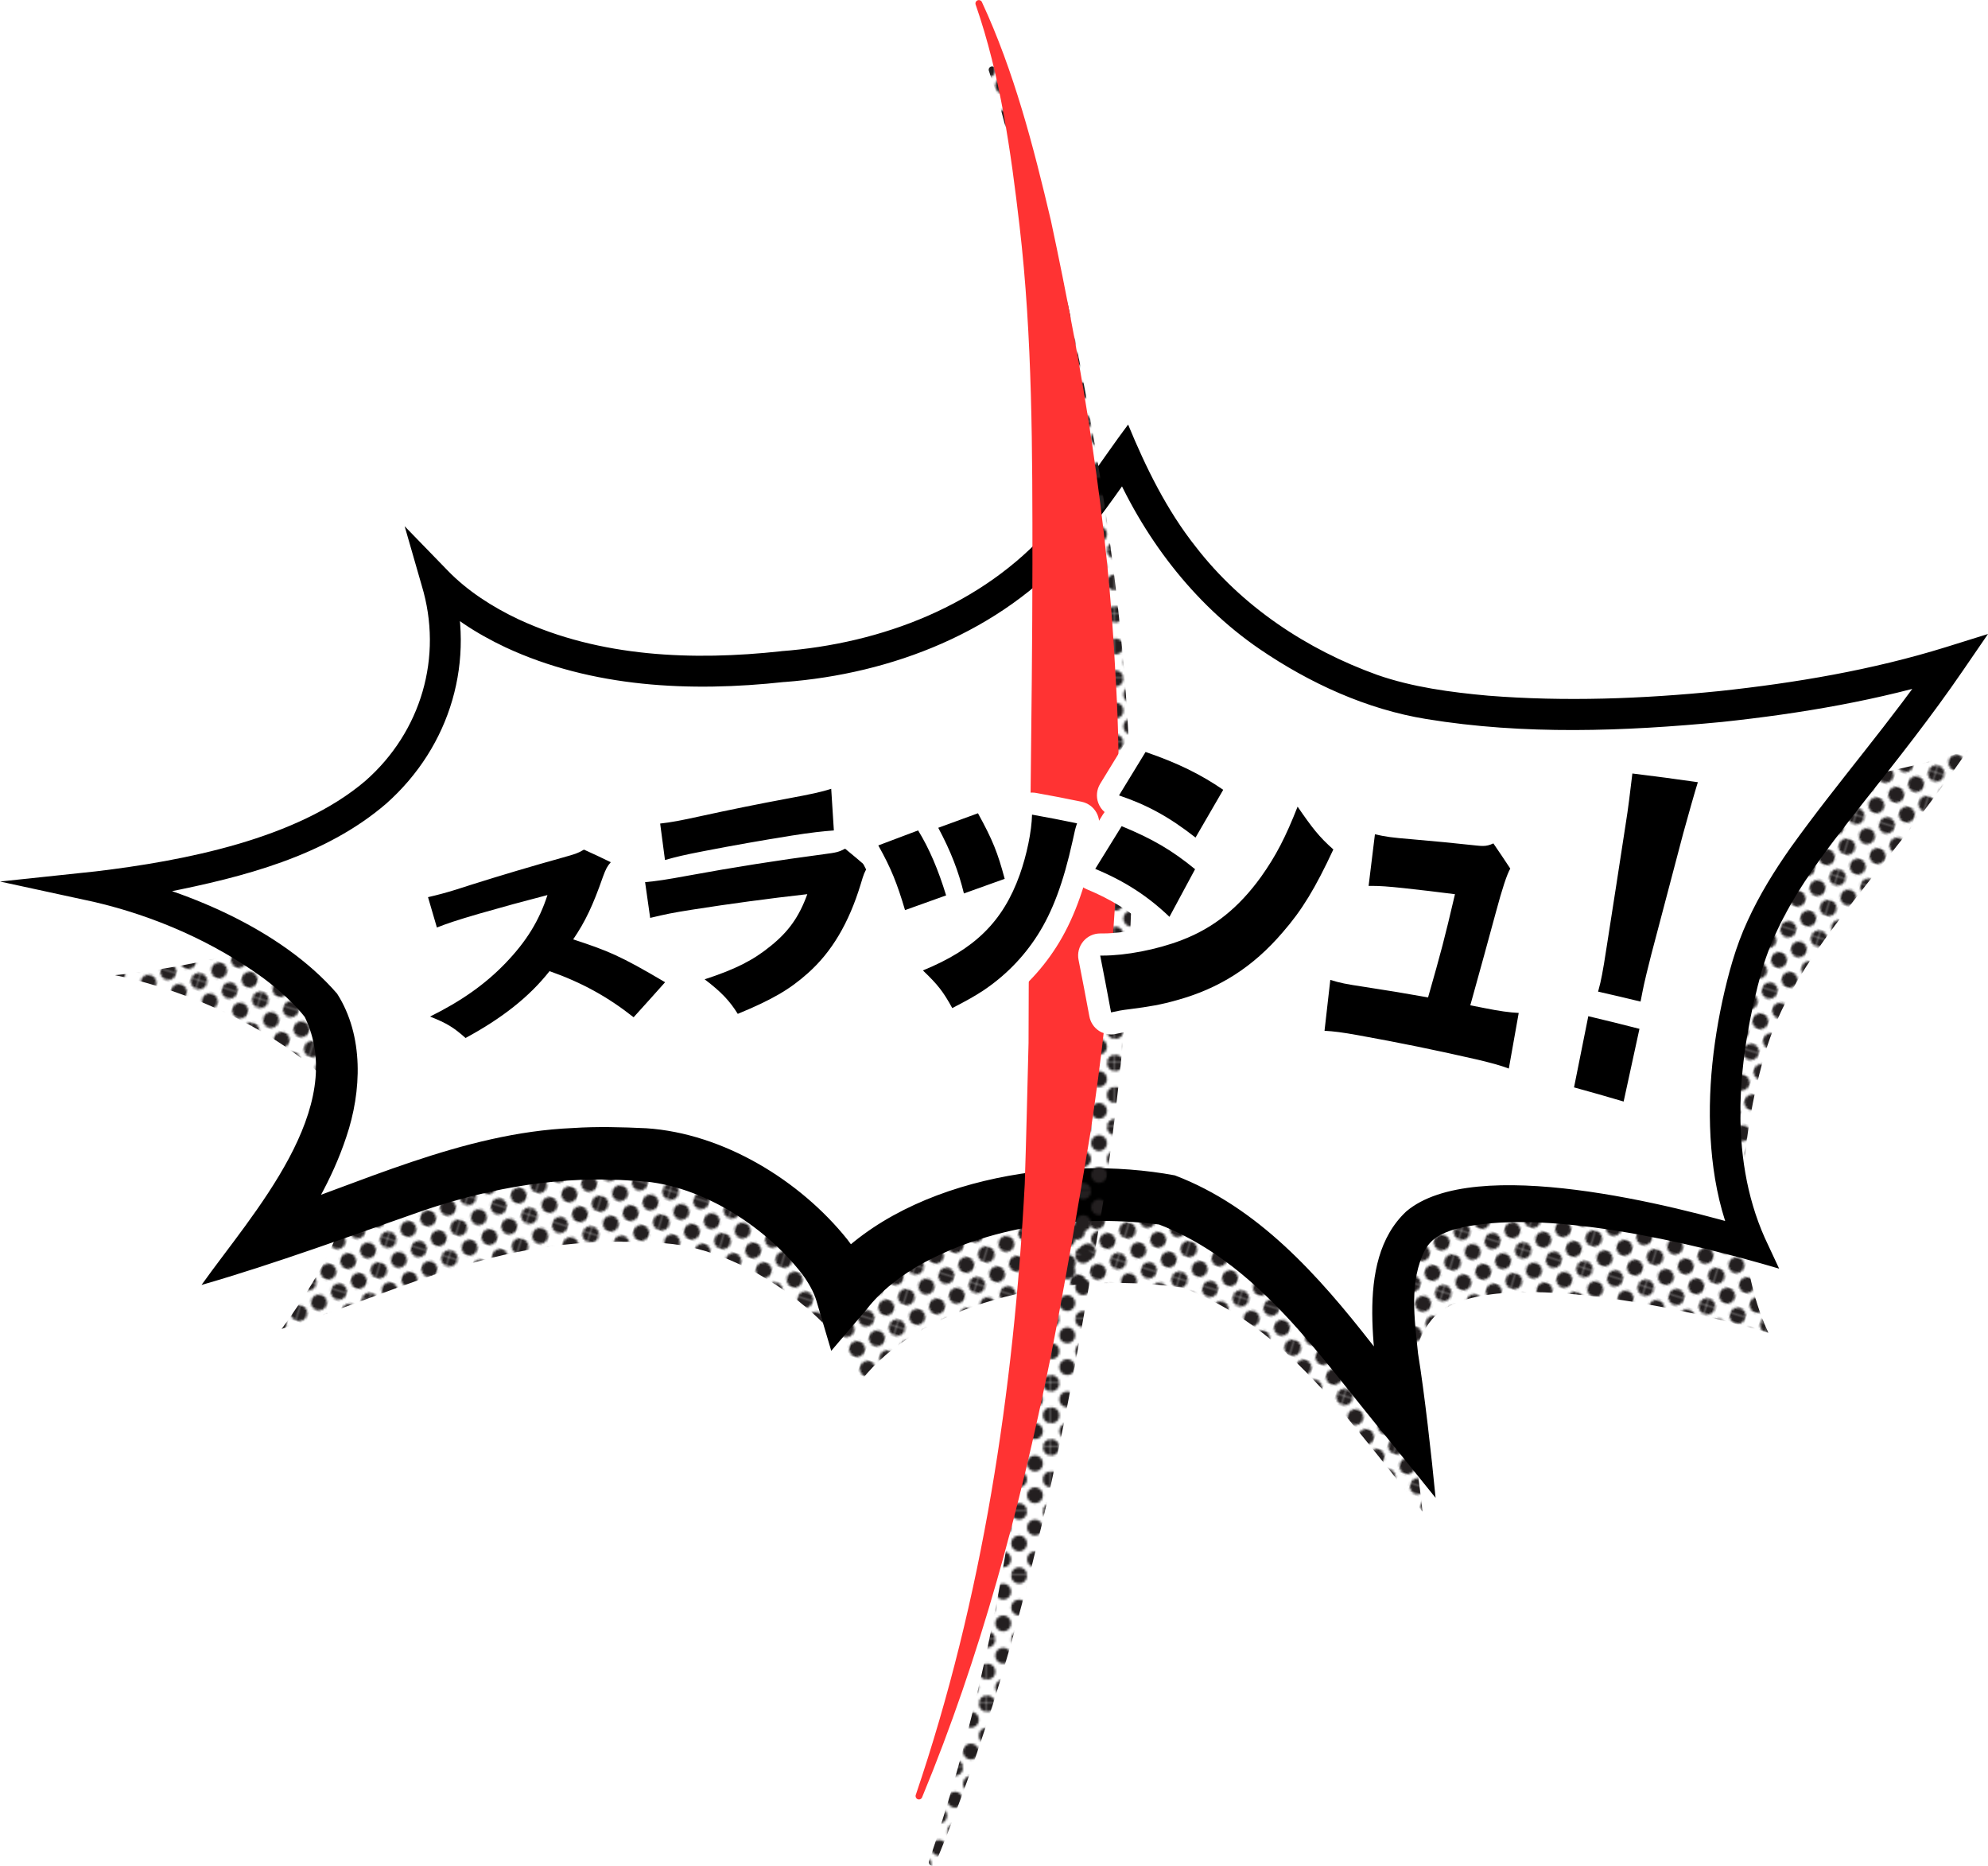 <?xml version="1.0" encoding="UTF-8"?><svg id="b" xmlns="http://www.w3.org/2000/svg" width="450.02" height="422.23" xmlns:xlink="http://www.w3.org/1999/xlink" viewBox="0 0 450.02 422.23"><defs><pattern id="d" x="0" y="0" width="28.8" height="28.8" patternTransform="translate(-7115.65 -2942.81) rotate(16.93) scale(.5)" patternUnits="userSpaceOnUse" viewBox="0 0 28.8 28.8"><rect x="0" width="28.8" height="28.8" fill="none" stroke-width="0"/><path d="m28.8,32.4c1.99,0,3.6-1.61,3.6-3.6s-1.61-3.6-3.6-3.6-3.6,1.61-3.6,3.6,1.61,3.6,3.6,3.6Z" fill="#231f20" stroke-width="0"/><path d="m14.4,32.4c1.99,0,3.6-1.61,3.6-3.6s-1.61-3.6-3.6-3.6-3.6,1.61-3.6,3.6,1.61,3.6,3.6,3.6Z" fill="#231f20" stroke-width="0"/><circle cx="28.8" cy="14.4" r="3.6" fill="#231f20" stroke-width="0"/><path d="m14.4,18c1.99,0,3.6-1.61,3.6-3.6s-1.61-3.6-3.6-3.6-3.6,1.61-3.6,3.6,1.61,3.6,3.6,3.6Z" fill="#231f20" stroke-width="0"/><path d="m7.2,25.2c1.99,0,3.6-1.61,3.6-3.6s-1.61-3.6-3.6-3.6-3.6,1.61-3.6,3.6,1.61,3.6,3.6,3.6Z" fill="#231f20" stroke-width="0"/><path d="m21.6,25.2c1.99,0,3.6-1.61,3.6-3.6s-1.61-3.6-3.6-3.6-3.6,1.61-3.6,3.6,1.61,3.6,3.6,3.6Z" fill="#231f20" stroke-width="0"/><path d="m7.2,10.8c1.99,0,3.6-1.61,3.6-3.6s-1.61-3.6-3.6-3.6-3.6,1.61-3.6,3.6,1.61,3.6,3.6,3.6Z" fill="#231f20" stroke-width="0"/><path d="m21.6,10.8c1.99,0,3.6-1.61,3.6-3.6s-1.61-3.6-3.6-3.6-3.6,1.61-3.6,3.6,1.61,3.6,3.6,3.6Z" fill="#231f20" stroke-width="0"/><path d="m0,32.4c1.99,0,3.6-1.61,3.6-3.6s-1.61-3.6-3.6-3.6-3.6,1.61-3.6,3.6,1.61,3.6,3.6,3.6Z" fill="#231f20" stroke-width="0"/><circle cy="14.4" r="3.6" fill="#231f20" stroke-width="0"/><path d="m28.8,3.6c1.99,0,3.6-1.61,3.6-3.6s-1.61-3.6-3.6-3.6-3.6,1.61-3.6,3.6,1.61,3.6,3.6,3.6Z" fill="#231f20" stroke-width="0"/><path d="m14.4,3.6c1.99,0,3.6-1.61,3.6-3.6s-1.61-3.6-3.6-3.6-3.6,1.61-3.6,3.6,1.61,3.6,3.6,3.6Z" fill="#231f20" stroke-width="0"/><path d="m0,3.6c1.99,0,3.6-1.61,3.6-3.6S1.99-3.6,0-3.6-3.6-1.99-3.6,0-1.99,3.6,0,3.6Z" fill="#231f20" stroke-width="0"/></pattern><pattern id="e" patternTransform="translate(-5823.01 -3862.9) scale(.5)" xlink:href="#d"/></defs><g id="c"><path d="m181.18,170.86c-47.55,5.38-70.54-11.14-78.35-19.29,4.74,16.64,1.24,34.25-14.13,48.06-15.97,14.04-47.3,19.25-60.2,20.79-.79.1-1.64.19-2.49.27,19.09,3.93,41.04,14.85,50.77,27.01,9.49,17.34-2.35,38.54-13.03,53.06,28.71-9.12,49.86-21.79,84.83-19.47,19.44.26,42.54,18.26,46.42,31.07,12.65-16.26,43.28-25.29,72.82-20.92,21.92,8.45,34.39,25.71,54.19,50.71-1.06-11.91-6.34-33.68,2.14-43.56,11.53-13.45,61.76-1.38,76.18,3.06-7.7-16.26-7.46-39.98-.95-62.72,6.51-22.74,25.52-39.22,46.05-69.1-39.29,12.42-104.41,16.23-131.75,5.9-27.34-10.33-44.45-28-55.09-52.64-9.6,13.03-25.76,43.38-77.41,47.77Z" fill="url(#d)" stroke-width="0"/><path d="m177.18,150.86c-47.55,5.38-70.54-11.14-78.35-19.29,4.74,16.64,1.24,34.25-14.13,48.06-15.97,14.04-47.3,19.25-60.2,20.79-.79.1-1.64.19-2.49.27,19.09,3.93,41.04,14.85,50.77,27.01,9.49,17.34-2.35,38.54-13.03,53.06,28.71-9.12,49.86-21.79,84.83-19.47,19.44.26,42.54,18.26,46.42,31.07,12.65-16.26,43.28-25.29,72.82-20.92,21.92,8.45,34.39,25.71,54.19,50.71-1.06-11.91-6.34-33.68,2.14-43.56,11.53-13.45,61.76-1.38,76.18,3.06-7.7-16.26-7.46-39.98-.95-62.72,6.51-22.74,25.52-39.22,46.05-69.1-39.29,12.42-104.41,16.23-131.75,5.9-27.34-10.33-44.45-28-55.09-52.64-9.6,13.03-25.76,43.38-77.41,47.77Z" fill="#fff" stroke-width="0"/><path d="m177.53,154.34c-21.15,2.32-43.51,1.29-63.12-7.85-6.58-3.11-12.82-7.09-18.1-12.51,0,0,5.89-3.38,5.89-3.38,5.59,18.8-.15,38.29-14.77,51.27-13.84,11.92-32.45,16.64-49.93,20.1-5.03.91-9.99,1.66-15.16,2.19,0,0,.38-6.92.39-6.91,18.66,3.76,40.84,12.91,53.58,27.63,6.11,9.57,5.56,22.12,2.1,32.37-3.22,9.75-8.44,18.47-14.28,26.71,0,0-6-8.38-6-8.38,23.06-7.64,46.5-19.23,71.52-20.29,5.51-.37,11.17-.21,16.68.05,17.39,1.16,34.73,11.76,45.46,25.14,2.14,2.81,4.14,5.92,5.46,9.98,0,0-11.38-2.11-11.38-2.11,17.77-21.58,54.01-27.19,80.06-22.35,18.81,7.14,32.57,22.73,44.57,38.07,3.92,4.96,7.74,9.94,11.57,14.87,0,0-9.19,3.67-9.19,3.66-1-14.49-6.8-36.93,5.44-48.43,15.33-13.03,60.86-1.37,79.06,4.13,0,0-4.19,4.84-4.19,4.84-2.81-5.98-4.44-12.33-5.31-18.68-1.7-12.66-.66-25.45,1.99-37.85,1.36-6.21,3.05-12.48,5.75-18.26,2.68-5.87,6.05-11.29,9.65-16.42,10.75-15.03,23.03-28.88,33.31-44.08,0,0,3.94,5.32,3.94,5.32-17.17,5.32-34.83,8.31-52.63,10.21-22.25,2.14-44.83,2.98-67-.65-13.52-2.19-26.42-8.11-37.74-15.83-15.15-10.36-26.62-25.65-33.73-42.42,0,0,6.03.69,6.03.69-4.55,6.38-9.14,13.27-14.57,19.14-16.4,18.66-40.94,28.2-65.31,30.04h0Zm-.69-6.97c22.77-1.72,45.5-10.37,60.82-27.78,6.58-7.17,11.8-15.65,17.71-23.51,4.01,9.74,8.79,19.45,15.31,27.66,10.44,13.51,25.12,23.26,41.12,29.01,7.95,2.77,16.63,3.93,25.08,4.69,17.34,1.38,34.92.72,52.25-1.03,17.3-1.85,34.65-4.78,51.24-9.92,0,0,9.65-3.01,9.65-3.01,0,0-5.71,8.33-5.71,8.33-7.02,10.25-14.72,20-22.34,29.6-9.38,12.02-18.78,23.64-23.08,38-5.45,19.47-7.81,41.86.6,60.73,0,0,3.25,6.97,3.25,6.97-19.44-5.75-53.87-14.09-73.48-8.91-3.1.98-5.2,2.09-6.65,4.61-3.67,7.15-2.43,15.48-1.61,23.49,1.46,8.98,3.07,23.32,3.97,32.68,0,0-11-13.63-11-13.63-15.18-18.21-29.23-39.9-52.24-48.48,0,0,1.24.33,1.24.33-18.15-2.38-37.54-.11-53.72,8.5-5.2,2.82-9.85,6.43-13.1,10.66,0,0-7.98,9.35-7.98,9.35,0,0-3.4-11.46-3.4-11.46-.53-1.77-1.72-3.96-3.25-6-8.7-11.17-23.75-20.67-38.09-21.03-16.15-1.2-31.87,1.44-47.4,6.67-15.82,5.51-33.85,12.15-50.41,16.91,11.42-16.05,33.59-40.07,23.23-60.94,0,0,.43.65.43.65-2.62-3.37-6.03-6.44-9.71-9.18-11.31-8.23-24.64-14.03-38.25-17.21,0,0-21.31-4.62-21.31-4.62,0,0,21.69-2.3,21.69-2.3,19.76-2.36,45.6-7.29,61.03-20.5,12.58-11.05,17.63-28.03,12.74-44.17,0,0-3.87-13.44-3.87-13.44l9.77,10.06c4.42,4.56,10.07,8.21,16.03,11.02,18.45,8.57,39.44,9.39,59.45,7.21h0Z" stroke-width="0"/><path d="m225.26,15.44c7.31,15.73,11.66,32.63,15.63,49.46,7.25,33.86,12.96,68.24,14.62,102.88,2.15,34.64-.52,69.41-5.69,103.69-2.81,16.8-5.78,34.4-9.08,51.12-6.89,33.85-15.82,67.36-29.01,99.17-.16.39-.61.58-1,.42-.38-.16-.56-.58-.43-.96,15.12-44.51,22.2-91.46,24.67-138.27.35-10.46.59-21.44.86-31.94.02-32.12.86-76.16.88-108.32,0-25.46.03-51.3-2.92-76.59-1.97-16.89-4.33-33.92-9.93-50.05-.15-.4.06-.84.47-.99.37-.13.78.04.95.39h0Z" fill="url(#e)" stroke-width="0"/><path d="m222.26.44c7.31,15.73,11.66,32.63,15.63,49.46,7.25,33.86,12.96,68.24,14.62,102.88,2.15,34.64-.52,69.41-5.69,103.69-2.81,16.8-5.78,34.4-9.08,51.12-6.89,33.85-15.82,67.36-29.01,99.17-.16.39-.61.58-1,.42-.38-.16-.56-.58-.43-.96,15.12-44.51,22.2-91.46,24.67-138.27.35-10.46.59-21.44.86-31.94.02-32.12.86-76.16.88-108.32,0-25.46.03-51.3-2.92-76.59-1.97-16.89-4.33-33.92-9.93-50.05-.15-.4.06-.84.47-.99.37-.13.78.04.95.39h0Z" fill="#f33" stroke-width="0"/><path d="m105.39,237.41c-.6,0-1.19-.21-1.66-.63-2.53-2.23-3.82-3.02-7.31-4.4-.92-.36-1.53-1.24-1.57-2.22-.04-.99.5-1.9,1.39-2.34,6.84-3.38,12.05-7.06,16.41-11.6,3.19-3.32,5.46-6.47,7.14-9.98-3.6.96-7.21,1.96-10.78,2.99-5.19,1.52-6.96,2.14-9.19,3.01-.29.12-.61.17-.92.17-.38,0-.75-.09-1.1-.26-.63-.31-1.1-.87-1.3-1.55-.67-2.29-1.34-4.58-2.01-6.87-.19-.66-.11-1.37.24-1.96s.92-1.02,1.59-1.18c2.49-.58,4.06-1.01,6.23-1.68.48-.15,1.61-.5,3.33-1.07,6.9-2.17,13.9-4.25,20.85-6.19l.25-.07c2.57-.73,2.73-.77,3.99-1.49.38-.22.8-.32,1.23-.32.35,0,.7.07,1.02.22,2.04.91,4.1,1.88,6.13,2.87.7.34,1.2.99,1.35,1.75.15.76-.06,1.55-.57,2.14-.51.59-.67.81-1.29,2.48-1.82,5.21-3.34,8.71-5.27,11.98,6.13,2.11,9.52,3.73,18.26,8.9.64.38,1.08,1.03,1.2,1.77.12.74-.11,1.49-.6,2.05-2.41,2.71-4.79,5.36-7.14,7.95-.49.54-1.17.82-1.85.82-.54,0-1.09-.18-1.55-.54-5.21-4.12-10.41-7.07-16.67-9.44-4.62,5.42-10.59,10.02-18.63,14.38-.37.2-.78.3-1.19.3Z" stroke-width="0"/><path d="m132.21,192.29c2.02.91,4.04,1.85,6.05,2.84-.8.92-1.1,1.47-1.76,3.26-2.28,6.53-4.01,10.18-6.75,14.2,7.87,2.59,10.61,3.67,20.81,9.7-2.4,2.7-4.78,5.34-7.13,7.93-5.86-4.63-11.7-7.85-19.03-10.44-4.61,5.85-10.77,10.67-19.01,15.13-2.7-2.39-4.21-3.33-8.04-4.85,7.07-3.5,12.5-7.32,17.1-12.11,4.71-4.9,7.6-9.58,9.48-15.39-5.22,1.35-10.42,2.77-15.61,4.26-5.14,1.51-7.03,2.15-9.42,3.09-.67-2.29-1.34-4.58-2.01-6.87,2.4-.56,4.04-1,6.4-1.73.48-.15,1.63-.51,3.37-1.08,6.88-2.17,13.79-4.22,20.74-6.16,2.86-.81,3.23-.9,4.8-1.79m0-5c-.85,0-1.7.22-2.46.65q-1,.57-3.44,1.26l-.26.07c-6.95,1.94-13.98,4.03-20.88,6.2-.02,0-.04.01-.06.02-1.69.56-2.81.9-3.28,1.05-2.11.66-3.64,1.07-6.07,1.64-1.34.31-2.49,1.16-3.18,2.35-.69,1.19-.86,2.61-.48,3.92.67,2.28,1.34,4.57,2.01,6.86.39,1.35,1.34,2.47,2.6,3.09.69.34,1.45.51,2.2.51.62,0,1.24-.12,1.83-.35,2.15-.85,3.88-1.45,8.99-2.95,1.55-.44,3.12-.89,4.69-1.32-1.03,1.39-2.21,2.77-3.57,4.19-4.15,4.32-9.14,7.84-15.71,11.09-1.77.88-2.86,2.71-2.78,4.68.08,1.97,1.31,3.71,3.15,4.44,3.38,1.35,4.38,2.01,6.57,3.95.94.83,2.12,1.26,3.31,1.26.81,0,1.63-.2,2.38-.6,7.66-4.14,13.52-8.52,18.16-13.61,5.31,2.17,9.85,4.84,14.41,8.43.91.72,2.01,1.08,3.1,1.08,1.36,0,2.72-.56,3.7-1.64,2.33-2.57,4.74-5.25,7.16-7.97.99-1.12,1.44-2.62,1.2-4.09-.23-1.48-1.11-2.77-2.39-3.53-7.54-4.46-11.18-6.33-15.93-8.12,1.38-2.71,2.62-5.76,4.03-9.8.46-1.26.51-1.31.81-1.65,1.03-1.17,1.45-2.75,1.14-4.28-.31-1.53-1.3-2.82-2.7-3.51-2.05-1-4.13-1.98-6.21-2.91-.65-.29-1.35-.44-2.04-.44h0Z" fill="#fff" stroke-width="0"/><path d="m167.02,231.96c-.84,0-1.65-.42-2.12-1.17-1.72-2.74-3.46-4.55-6.89-7.16-.74-.56-1.11-1.49-.95-2.41.15-.92.8-1.67,1.69-1.96,6.62-2.17,10.45-4.09,14.13-7.09,2.6-2.09,4.41-4.17,5.84-6.82-7.22.87-14.48,1.87-21.64,3-4.65.74-5.6.95-9.31,1.83-.19.04-.38.07-.58.07-.5,0-.99-.15-1.41-.43-.58-.4-.97-1.02-1.07-1.71l-1.15-8.09c-.1-.68.09-1.36.51-1.9.42-.54,1.05-.88,1.73-.94,1.2-.11,2.23-.23,3.43-.4-.02-.01-.05-.03-.07-.04-.61-.4-1.01-1.04-1.1-1.76l-1.09-8.25c-.09-.67.1-1.34.51-1.87s1.03-.87,1.69-.94c2.26-.25,4.42-.64,8.88-1.62,6.59-1.44,13.28-2.8,19.9-4.02,4.62-.85,7.35-1.41,9.44-2.1.25-.08.52-.12.78-.12.49,0,.98.15,1.4.43.64.43,1.04,1.14,1.09,1.91l.6,9.42c.05.75-.24,1.44-.73,1.93.25-.08.52-.13.78-.13.57,0,1.13.19,1.58.57,1.71,1.4,3.42,2.84,5.08,4.28.92.8,1.13,2.15.5,3.19-.54.88-.58.95-1.24,3.18-2.82,9.27-6.98,16.24-12.71,21.32-4.33,3.87-8.51,6.3-16.56,9.64-.31.13-.64.19-.96.19Zm21.67-41.5c-2.62.2-5.5.55-9.04,1.11-3.49.56-7,1.15-10.51,1.77,5.66-.91,11.34-1.74,16.99-2.48,1.32-.17,2.05-.28,2.56-.4Z" stroke-width="0"/><path d="m188.16,178.52c.2,3.14.4,6.28.6,9.42-2.35.17-5.26.48-9.51,1.16-6.65,1.06-13.28,2.23-19.89,3.51-4.84.94-6.17,1.28-8.83,2.02-.36-2.75-.73-5.5-1.09-8.25,2.45-.27,4.74-.7,9.14-1.67,6.58-1.44,13.19-2.78,19.82-4.01,4.92-.91,7.6-1.47,9.77-2.19m3.15,13.57c1.69,1.38,3.37,2.79,5.03,4.24-.68,1.11-.79,1.35-1.51,3.77-2.68,8.81-6.56,15.36-11.97,20.16-4.18,3.74-8.2,6.03-15.86,9.2-1.84-2.94-3.7-4.94-7.5-7.82,6.86-2.24,10.93-4.26,14.93-7.53,4.07-3.27,6.45-6.61,8.31-11.74-8.71.98-17.4,2.15-26.07,3.51-4.74.75-5.76.98-9.5,1.86-.38-2.7-.77-5.39-1.15-8.09,2.77-.26,4.72-.55,9.82-1.49,10.16-1.87,20.37-3.48,30.61-4.83,2.94-.38,3.36-.49,4.86-1.25m-3.15-18.57c-.53,0-1.05.08-1.56.25-1.96.64-4.6,1.19-9.11,2.02-6.65,1.23-13.37,2.59-19.98,4.04-4.36.96-6.46,1.34-8.62,1.58-1.34.15-2.56.83-3.39,1.89-.83,1.06-1.2,2.41-1.02,3.74l.46,3.45.56,4.2c-1.33.14-2.55.82-3.39,1.87-.85,1.07-1.22,2.45-1.03,3.8l.58,4.05.58,4.05c.2,1.39.97,2.63,2.13,3.43.84.57,1.82.87,2.82.87.38,0,.77-.04,1.15-.13,3.63-.86,4.56-1.07,9.13-1.79,5.2-.82,10.46-1.57,15.72-2.25-.57.55-1.19,1.1-1.87,1.65-3.49,2.84-6.97,4.58-13.35,6.67-1.77.58-3.07,2.09-3.38,3.92s.42,3.68,1.9,4.81c3.58,2.73,4.93,4.33,6.29,6.5.94,1.5,2.56,2.35,4.24,2.35.64,0,1.29-.12,1.91-.38,8.34-3.46,12.7-6.01,17.27-10.09,6.07-5.39,10.46-12.73,13.42-22.43q.58-1.95.99-2.62c1.27-2.09.85-4.79-.99-6.39-1.68-1.46-3.41-2.91-5.14-4.33-.23-.19-.47-.35-.72-.49,0-.03,0-.07,0-.1l-.6-9.43c-.1-1.54-.91-2.96-2.19-3.82-.84-.57-1.81-.86-2.8-.86h0Z" fill="#fff" stroke-width="0"/><path d="m215.55,230.63c-.88,0-1.74-.47-2.19-1.3-1.92-3.5-2.96-4.83-6.18-7.92-.61-.59-.88-1.44-.73-2.27.16-.83.73-1.53,1.51-1.85,9.12-3.73,14.77-8.36,18.43-15.39-2.46.88-4.91,1.76-7.35,2.64-.27.1-.56.15-.85.15-.41,0-.81-.1-1.18-.3-.26-.14-.49-.32-.68-.53-.29.51-.75.92-1.34,1.12-3.11,1.11-6.21,2.22-9.29,3.32-.27.1-.56.15-.84.15-.39,0-.78-.09-1.13-.27-.61-.31-1.07-.86-1.27-1.52-1.83-6.15-3.13-9.32-5.83-14.13-.36-.63-.42-1.39-.17-2.08s.78-1.23,1.46-1.48c2.99-1.13,6-2.27,9.02-3.4.29-.11.58-.16.88-.16.85,0,1.67.43,2.13,1.19,0,.02.02.03.03.05.02-.07.04-.14.07-.21.26-.68.79-1.21,1.47-1.46,2.99-1.1,5.99-2.19,9-3.29.28-.1.57-.15.85-.15.89,0,1.74.48,2.19,1.3,2.82,5.13,4.14,8.08,5.47,12.54,1.2-3.85,2-8.05,2.07-11.1.02-.73.35-1.41.92-1.87.45-.37,1.01-.56,1.58-.56.15,0,.29.01.44.04,3.43.61,6.88,1.28,10.26,1.99.7.15,1.3.58,1.66,1.2.36.62.43,1.36.2,2.04-.36,1.06-.4,1.24-.95,3.77-2.14,9.69-4.68,16.49-8.24,22.07-3.4,5.32-7.8,9.81-13.08,13.33-2.16,1.4-3.77,2.31-7.21,4.07-.36.19-.75.28-1.14.28Z" stroke-width="0"/><path d="m221.38,184.05c3.35,6.1,4.45,8.88,6.05,14.84-3.09,1.1-6.17,2.21-9.23,3.31-1.23-5.03-2.95-9.51-5.81-14.86,2.99-1.1,5.98-2.19,9-3.29m12.23.31c3.41.61,6.8,1.26,10.19,1.97-.4,1.2-.47,1.46-1.02,4.04-2.05,9.3-4.52,15.95-7.91,21.25-3.26,5.11-7.44,9.31-12.36,12.59-2.02,1.31-3.58,2.19-6.96,3.93-2.05-3.74-3.25-5.27-6.64-8.52,11.65-4.76,18.11-10.99,21.92-21.67,1.6-4.5,2.69-9.8,2.78-13.58m-25.79,3.56c2.55,4.15,4.57,8.93,6.34,14.71-3.11,1.11-6.21,2.22-9.3,3.33-1.8-6.07-3.16-9.49-6.05-14.64,2.99-1.13,5.99-2.26,9.01-3.4m13.56-8.87c-.57,0-1.15.1-1.71.3-3.02,1.1-6.02,2.19-9.01,3.29-.4.15-.78.34-1.12.58-.55-.2-1.13-.31-1.72-.31s-1.18.1-1.75.32c-3.02,1.13-6.03,2.27-9.03,3.4-1.36.52-2.43,1.6-2.93,2.97-.5,1.37-.37,2.89.34,4.15,2.59,4.63,3.85,7.68,5.62,13.62.39,1.32,1.31,2.42,2.53,3.04.71.36,1.48.54,2.26.54.57,0,1.14-.1,1.69-.29,3.08-1.11,6.18-2.21,9.29-3.32.29-.11.57-.24.84-.39.49.16,1.01.24,1.52.24.54,0,1.08-.09,1.61-.27-3.13,3.25-7.24,5.79-12.78,8.06-1.57.64-2.7,2.03-3.02,3.69-.32,1.66.23,3.37,1.45,4.55,3.03,2.9,3.93,4.07,5.72,7.32.91,1.65,2.62,2.59,4.39,2.59.77,0,1.55-.18,2.28-.55,3.48-1.78,5.21-2.76,7.4-4.18.02-.01.04-.03.06-.04,5.57-3.71,10.21-8.44,13.8-14.06,3.73-5.84,6.38-12.89,8.58-22.86.54-2.51.56-2.58.88-3.53.45-1.35.3-2.84-.41-4.07-.71-1.24-1.92-2.11-3.31-2.4-3.41-.71-6.89-1.39-10.34-2-.29-.05-.58-.08-.88-.08-1.14,0-2.26.39-3.16,1.13-1.13.92-1.8,2.29-1.83,3.75-.02.75-.09,1.6-.2,2.5-.73-1.52-1.58-3.16-2.65-5.09-.9-1.64-2.6-2.59-4.38-2.59h0Z" fill="#fff" stroke-width="0"/><path d="m251.51,231.62c-.48,0-.96-.14-1.37-.41-.57-.37-.96-.96-1.08-1.63-.78-4.22-1.61-8.54-2.46-12.83-.15-.74.05-1.51.54-2.09.47-.57,1.18-.89,1.92-.89.02,0,.56,0,.56,0,5,0,11.84-1.34,17.02-3.34,6.71-2.58,12.06-6.86,16.82-13.47,3.22-4.54,5.3-8.55,7.96-15.31.34-.86,1.12-1.46,2.04-1.57.1-.01.19-.02.28-.02.82,0,1.59.4,2.06,1.08,3.29,4.79,4.7,6.58,7.68,9.22.83.73,1.08,1.93.61,2.93-4.25,9.12-7.35,14.18-11.82,19.31-7.02,8.22-15.06,13.37-25.27,16.18-3.77,1.06-6.56,1.52-11.03,2.1-1.54.17-2.6.38-3.91.68-.18.04-.37.06-.56.06Zm13.23-21.62c-.64,0-1.26-.24-1.73-.69-4.71-4.5-9.66-7.7-16.04-10.35-.68-.28-1.19-.84-1.42-1.54-.22-.7-.13-1.46.25-2.08,1.97-3.19,3.96-6.41,5.98-9.67.47-.75,1.28-1.18,2.12-1.18.32,0,.64.06.95.19,7.21,2.98,11.89,5.72,17.25,10.12.93.76,1.18,2.07.61,3.12-1.96,3.63-3.89,7.22-5.79,10.77-.37.69-1.04,1.17-1.81,1.29-.13.02-.26.03-.39.03Zm5.89-17.95c-.56,0-1.1-.19-1.54-.53-5.62-4.41-10.42-7.06-16.57-9.14-.72-.24-1.29-.8-1.55-1.51-.26-.71-.18-1.51.21-2.16,1.98-3.24,3.98-6.52,6.01-9.84.46-.76,1.28-1.19,2.13-1.19.27,0,.54.04.81.14,7.37,2.53,12.81,5.18,18.18,8.86,1.08.74,1.41,2.19.75,3.32-2.12,3.64-4.21,7.24-6.27,10.8-.36.63-.98,1.07-1.69,1.2-.16.03-.32.05-.47.05Z" stroke-width="0"/><path d="m259.32,170.18c7.36,2.52,12.56,5.12,17.58,8.56-2.12,3.64-4.21,7.24-6.27,10.81-6.05-4.75-11.1-7.44-17.32-9.54,1.97-3.24,3.98-6.52,6.01-9.83m34.42,12.38c3.29,4.78,4.86,6.83,8.09,9.68-4.12,8.83-7.11,13.76-11.44,18.72-6.83,8-14.5,12.78-24.05,15.41-3.5.99-6.02,1.43-10.69,2.03-1.69.19-2.86.43-4.14.72-.8-4.32-1.62-8.61-2.46-12.86.18,0,.37,0,.56,0,5.15,0,12.21-1.31,17.92-3.51,7.2-2.76,12.88-7.3,17.95-14.34,3.35-4.72,5.52-8.9,8.26-15.86m-39.83,4.42c6.99,2.88,11.4,5.46,16.62,9.74-1.96,3.63-3.9,7.22-5.8,10.78-4.89-4.68-10.07-8.05-16.8-10.85,1.96-3.18,3.96-6.41,5.98-9.67m5.41-21.8c-1.7,0-3.33.87-4.26,2.38-2.04,3.32-4.04,6.6-6.02,9.84-.79,1.3-.95,2.88-.43,4.31.3.82.8,1.53,1.44,2.08-.14.17-.27.35-.39.55-2.03,3.26-4.02,6.49-5.99,9.68-.77,1.25-.95,2.77-.5,4.16.45,1.39,1.49,2.52,2.84,3.08,5.48,2.28,9.84,4.97,13.93,8.61-3.59.87-7.32,1.39-10.33,1.39-.16,0-.31,0-.46,0-.03,0-.07,0-.1,0-1.48,0-2.88.65-3.83,1.79-.97,1.16-1.37,2.7-1.07,4.18.83,4.21,1.66,8.52,2.45,12.8.25,1.34,1.03,2.52,2.17,3.27.82.54,1.78.82,2.75.82.37,0,.75-.04,1.11-.13,1.25-.29,2.2-.47,3.58-.63.03,0,.06,0,.08-.01,4.59-.59,7.47-1.07,11.4-2.18,10.68-2.94,19.11-8.33,26.48-16.96,4.63-5.32,7.82-10.52,12.18-19.87.94-2.01.44-4.39-1.22-5.86-2.78-2.46-4.12-4.17-7.28-8.77-.94-1.37-2.49-2.17-4.12-2.17-.19,0-.38.01-.57.03-1.84.21-3.41,1.42-4.09,3.14-2.57,6.55-4.58,10.42-7.69,14.79-2.98,4.13-6.1,7.23-9.7,9.56,1.07-1.98,2.14-3.98,3.23-5.98,1.06-1.96.69-4.37-.87-5.92.35-.33.65-.71.9-1.13,2.05-3.56,4.14-7.15,6.26-10.79,1.32-2.26.67-5.16-1.49-6.64-5.57-3.82-11.19-6.56-18.78-9.17-.53-.18-1.08-.27-1.62-.27h0Z" fill="#fff" stroke-width="0"/><path d="m341.54,244.33c-.31,0-.61-.06-.9-.17-1.54-.6-3.98-1.28-7.06-1.99-8.75-2.01-17.66-3.83-26.5-5.42-3.47-.62-5.33-.87-7.4-.99-.69-.04-1.33-.36-1.77-.88-.44-.53-.65-1.21-.57-1.89l1.31-11.52c.08-.74.5-1.41,1.12-1.81.41-.27.88-.4,1.36-.4.25,0,.51.04.75.12,1.97.62,3.15.86,7.38,1.51,4.05.62,8.15,1.29,12.21,2,2.19-7.71,3.04-10.9,4.81-18.37-2.93-.36-5.89-.71-8.83-1.03-3.35-.36-5.16-.49-6.91-.49-.23,0-.73,0-.74,0-.71,0-1.38-.3-1.86-.83-.48-.54-.71-1.26-.62-1.98l1.43-11.67c.09-.7.46-1.33,1.04-1.74.42-.3.93-.46,1.44-.46.18,0,.37.02.55.06,2.42.54,3.52.69,7.88,1.06,4.98.42,10.02.91,15,1.46.43.05.74.07.99.07.42,0,.7-.05,1.35-.35.34-.16.69-.23,1.05-.23.8,0,1.58.39,2.06,1.08,1.29,1.87,2.59,3.8,3.86,5.74.52.79.55,1.82.07,2.64q-.97,1.66-2.99,9.19c-1.05,3.93-2.77,10.17-5.1,18.56.22.04.44.09.66.13,3.08.62,5.32.94,7.28,1.03.72.03,1.39.38,1.83.94s.63,1.29.51,2l-2.24,12.59c-.13.74-.58,1.37-1.23,1.74-.38.21-.8.32-1.23.32Z" stroke-width="0"/><path d="m311.23,188.81c2.55.57,3.77.74,8.22,1.11,4.98.42,9.96.91,14.94,1.45.48.05.89.08,1.26.08.85,0,1.5-.16,2.4-.58,1.29,1.88,2.57,3.78,3.83,5.7q-1.13,1.93-3.24,9.81c-1.44,5.38-3.83,14-5.81,21.13,1.1.22,2.2.43,3.3.65,3.24.65,5.58.98,7.66,1.08-.75,4.2-1.49,8.39-2.24,12.59-1.82-.7-4.52-1.43-7.4-2.09-8.83-2.03-17.71-3.84-26.62-5.44-3.71-.67-5.61-.91-7.7-1.02.44-3.84.87-7.68,1.31-11.52,2.18.69,3.51.95,7.76,1.59,4.8.73,9.59,1.52,14.37,2.38,2.97-10.42,3.67-13.01,6.09-23.36-3.87-.5-7.75-.96-11.63-1.38-3.56-.38-5.41-.5-7.17-.5-.25,0-.5,0-.75,0,.48-3.89.96-7.78,1.43-11.67m0-5c-1.02,0-2.03.31-2.88.91-1.15.81-1.91,2.08-2.08,3.48l-.67,5.5-.76,6.17c-.18,1.44.28,2.88,1.25,3.95.95,1.05,2.3,1.65,3.72,1.65.03,0,.06,0,.09,0,.22,0,.44,0,.66,0,1.65,0,3.39.12,6.64.48,2,.22,4.01.45,6.02.68-1.2,4.98-2.01,8.04-3.52,13.38-3.34-.57-6.7-1.11-10.03-1.62-4.12-.62-5.17-.84-7.01-1.42-.49-.16-1-.23-1.51-.23-.96,0-1.9.27-2.72.81-1.25.81-2.08,2.14-2.25,3.63l-.66,5.76-.66,5.76c-.16,1.37.26,2.74,1.15,3.79.89,1.05,2.17,1.69,3.54,1.77,1.69.1,3.32.28,7.1.95,8.79,1.58,17.67,3.4,26.38,5.4,3.75.86,5.72,1.5,6.72,1.88.58.23,1.19.34,1.8.34.85,0,1.7-.22,2.45-.64,1.3-.73,2.21-2.01,2.47-3.48l.79-4.46,1.45-8.13c.25-1.42-.12-2.87-1.01-3.99-.9-1.12-2.23-1.81-3.67-1.88-1.39-.07-2.96-.26-4.93-.61,1.98-7.15,3.42-12.41,4.38-15.97q1.93-7.21,2.72-8.57c.96-1.64.91-3.69-.13-5.28-1.27-1.93-2.58-3.88-3.89-5.78-.96-1.39-2.52-2.17-4.12-2.17-.71,0-1.42.15-2.09.46-.15.07-.23.1-.28.12h-.03c-.15,0-.39-.02-.72-.05-4.98-.54-10.05-1.04-15.06-1.46-4.27-.36-5.25-.49-7.55-1-.36-.08-.73-.12-1.09-.12h0Z" fill="#fff" stroke-width="0"/><path d="m367.54,251.8c-.24,0-.48-.03-.71-.1-3.71-1.1-7.47-2.17-11.18-3.19-1.27-.35-2.05-1.62-1.79-2.9l3.23-16.11c.13-.66.53-1.25,1.1-1.61.41-.26.88-.4,1.35-.4.19,0,.38.02.57.07,3.85.91,7.77,1.88,11.63,2.87,1.3.34,2.1,1.64,1.82,2.95l-3.59,16.45c-.15.68-.57,1.27-1.17,1.62-.39.23-.83.35-1.27.35Zm3.83-22.63c-.2,0-.39-.02-.59-.07-3.17-.77-6.39-1.52-9.57-2.24-.67-.15-1.24-.57-1.59-1.15-.35-.59-.45-1.29-.27-1.95.44-1.6.58-2.28.85-3.65q.32-1.58,1.09-6.6c1.43-9.11,2.83-18.19,4.22-27.25.5-3.06.91-6.44,1.35-10.01l.18-1.51c.15-1.27,1.23-2.2,2.48-2.2.1,0,.2,0,.3.02,4.93.6,9.93,1.26,14.88,1.98.73.11,1.37.53,1.76,1.15.39.62.49,1.39.26,2.09-.6,1.89-2.3,7.86-3.3,11.54-2.42,9.12-4.82,18.23-7.21,27.32l-.1.42c-.82,3.27-1.23,4.92-1.5,6.12l-.03.15c-.18.82-.38,1.77-.76,3.8-.13.67-.52,1.27-1.1,1.64-.41.26-.88.4-1.36.4Z" stroke-width="0"/><path d="m369.52,175.05c4.94.6,9.89,1.26,14.82,1.97-.63,1.98-2.34,8.02-3.33,11.65-2.42,9.13-4.83,18.25-7.21,27.34-.91,3.62-1.34,5.35-1.62,6.65-.19.87-.39,1.83-.81,4.01-3.2-.78-6.4-1.53-9.61-2.25.46-1.68.62-2.45.89-3.82q.33-1.62,1.11-6.71c1.43-9.1,2.83-18.19,4.22-27.25.58-3.51,1.03-7.39,1.54-11.6m-9.98,54.94c3.87.91,7.73,1.87,11.58,2.86-1.2,5.48-2.39,10.97-3.58,16.45-3.73-1.11-7.48-2.17-11.23-3.2,1.08-5.37,2.15-10.74,3.23-16.11m9.97-59.94c-2.49,0-4.65,1.86-4.96,4.4l-.18,1.48c-.43,3.56-.84,6.92-1.33,9.91,0,.02,0,.04,0,.05-1.38,9.02-2.8,18.19-4.22,27.23q-.76,4.97-1.07,6.48c-.27,1.33-.4,1.99-.82,3.5-.24.87-.24,1.77,0,2.63-.03.02-.06.04-.09.05-1.14.73-1.94,1.9-2.2,3.22l-1.62,8.06-1.62,8.06c-.52,2.58,1.05,5.11,3.58,5.81,3.7,1.01,7.45,2.08,11.13,3.17.47.14.94.21,1.42.21.89,0,1.77-.24,2.55-.7,1.2-.71,2.04-1.88,2.34-3.24l3.58-16.45c.31-1.44-.03-2.88-.84-4,.56-.66.94-1.45,1.11-2.32.38-2,.58-2.93.75-3.74l.03-.14c.25-1.17.67-2.82,1.49-6.11l.09-.34c2.37-9.03,4.79-18.22,7.2-27.31.98-3.63,2.66-9.54,3.26-11.41.45-1.4.26-2.93-.52-4.17-.78-1.25-2.07-2.09-3.52-2.3-4.95-.72-9.98-1.39-14.94-1.99-.2-.02-.41-.04-.61-.04h0Z" fill="#fff" stroke-width="0"/></g></svg>